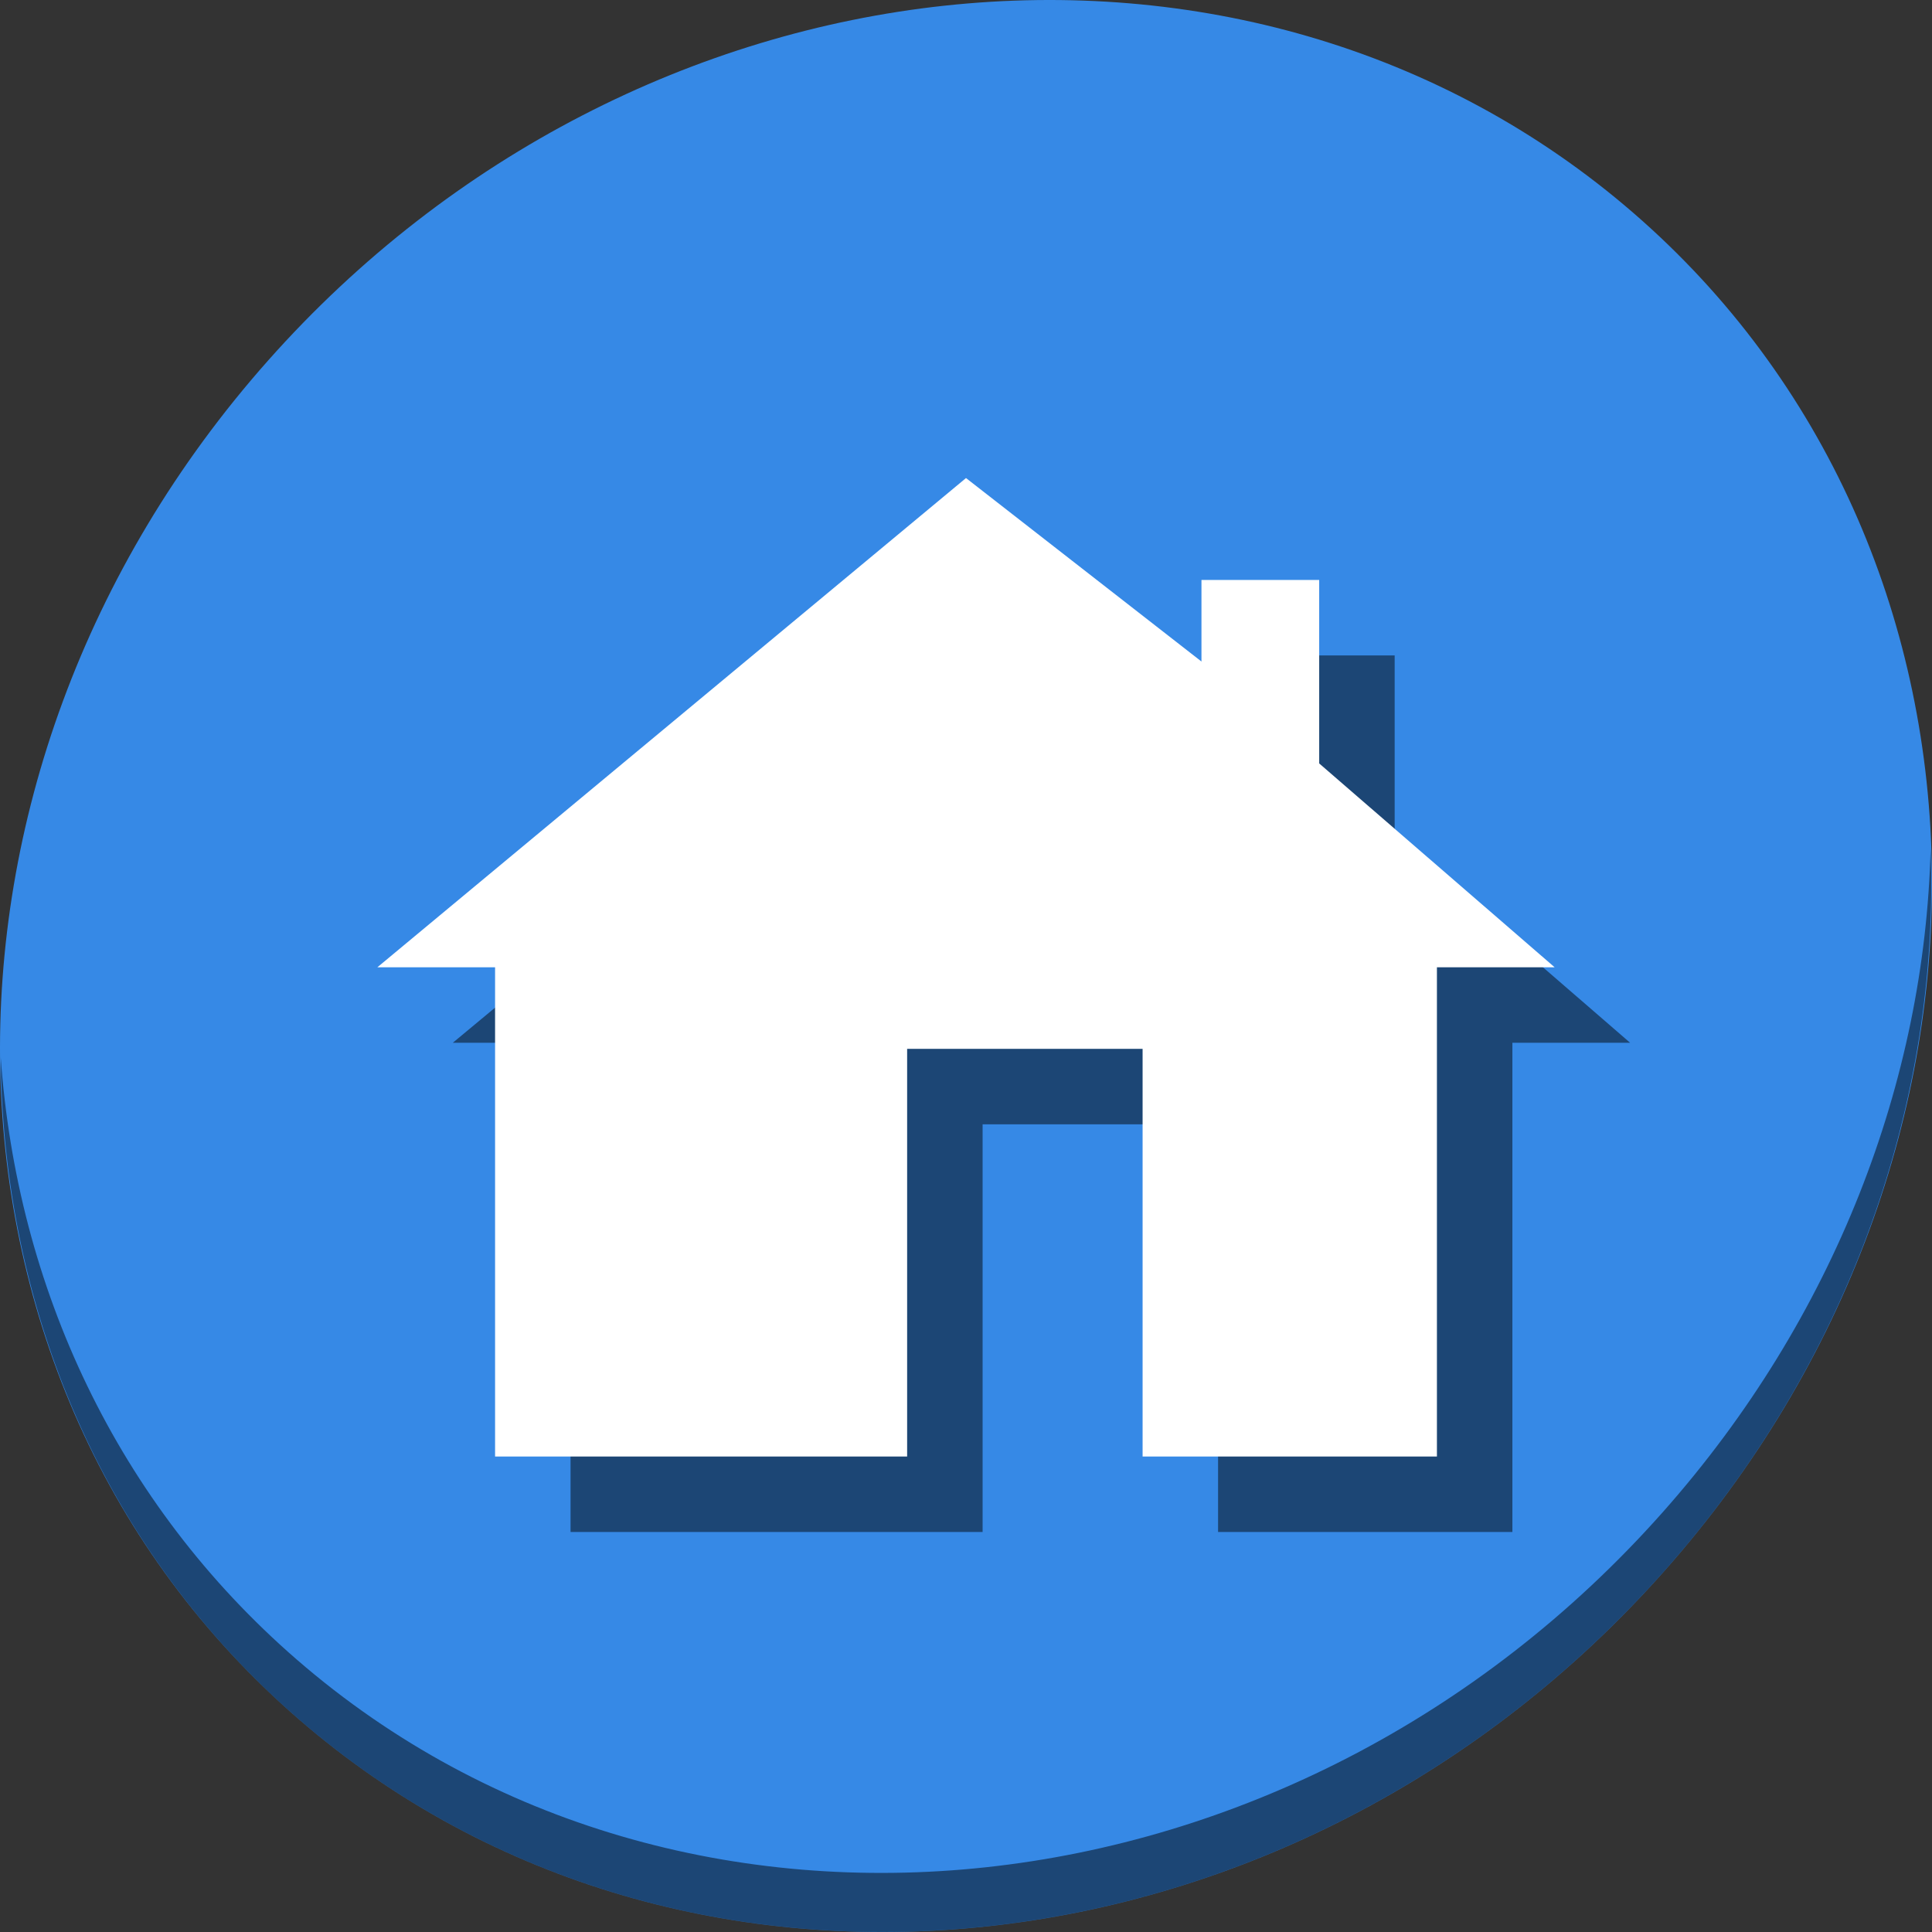<?xml version="1.0" encoding="UTF-8" standalone="no"?>
<!-- Created with Inkscape (http://www.inkscape.org/) -->

<svg
   xmlns:dc="http://purl.org/dc/elements/1.1/"
   xmlns:cc="http://creativecommons.org/ns#"
   xmlns:rdf="http://www.w3.org/1999/02/22-rdf-syntax-ns#"
   xmlns:svg="http://www.w3.org/2000/svg"
   xmlns="http://www.w3.org/2000/svg"
   xmlns:sodipodi="http://sodipodi.sourceforge.net/DTD/sodipodi-0.dtd"
   xmlns:inkscape="http://www.inkscape.org/namespaces/inkscape"
   id="svg2"
   version="1.1"
   inkscape:version="0.92.3 (2405546, 2018-03-11)"
   width="512"
   height="512"
   sodipodi:docname="spacefm.svg">
  <rect width="100%" height="100%" fill="#333333" stroke="none"/>
  <defs
     id="defs6" />
  <sodipodi:namedview
     pagecolor="#ffffff"
     bordercolor="#666666"
     borderopacity="1"
     objecttolerance="10"
     gridtolerance="10"
     guidetolerance="10"
     inkscape:pageopacity="0"
     inkscape:pageshadow="2"
     inkscape:window-width="1032"
     inkscape:window-height="649"
     id="namedview4"
     showgrid="false"
     inkscape:zoom="0.4609375"
     inkscape:cx="85.290245"
     inkscape:cy="297.96584"
     inkscape:window-x="15"
     inkscape:window-y="53"
     inkscape:window-maximized="0"
     inkscape:current-layer="svg2" />
  <g
     id="g837">
    <path
       style="fill:#3689e6;fill-opacity:1;stroke-width:11.11"
       inkscape:connector-curvature="0"
       d="M 432.913,56.474 C 535.106,145.049 538.74,306.174 441.03,416.373 343.32,526.572 181.279,544.101 79.087,455.526 -23.106,366.951 -26.74,205.826 70.97,95.627 168.68,-14.572 330.72,-32.101 432.913,56.474 Z"
       id="path911" />
    <path
       style="opacity:1;fill:#000000;fill-opacity:0.49;stroke-width:11.11"
       inkscape:connector-curvature="0"
       d="m 511.635,224.904 c -1.551,61.312 -25.161,124.155 -70.966,175.814 C 342.959,510.917 180.919,528.446 78.726,439.871 30.827,398.356 4.497,340.923 0.194,280.229 0.799,346.585 27.117,410.482 79.079,455.519 181.271,544.094 343.319,526.556 441.022,416.366 490.726,360.308 514.027,291.075 511.635,224.904 Z"
       id="path913" />
    <path
       inkscape:connector-curvature="0"
       style="fill:#000000;fill-opacity:0.49;stroke:none;stroke-width:0;stroke-linecap:butt;stroke-linejoin:round;stroke-miterlimit:4;stroke-dasharray:none;stroke-opacity:0.032"
       d="m 120,276.344 156,-129.656 62.4,48.621 V 173.699 H 369.6 v 48.621 l 62.4,54.023 H 400.8 V 406 H 322.8 V 297.953 H 260.4 V 406 H 151.2 V 276.344 Z"
       id="path26" />
    <path
       id="path3009"
       d="m 100,256.344 156,-129.656 62.4,48.621 V 153.699 H 349.6 v 48.621 l 62.4,54.023 H 380.8 V 386 H 302.8 V 277.953 H 240.4 V 386 H 131.2 V 256.344 Z"
       style="fill:#ffffff;fill-opacity:1;stroke:none;stroke-width:0;stroke-linecap:butt;stroke-linejoin:round;stroke-miterlimit:4;stroke-dasharray:none;stroke-opacity:0.032"
       inkscape:connector-curvature="0" />
  </g>
</svg>
